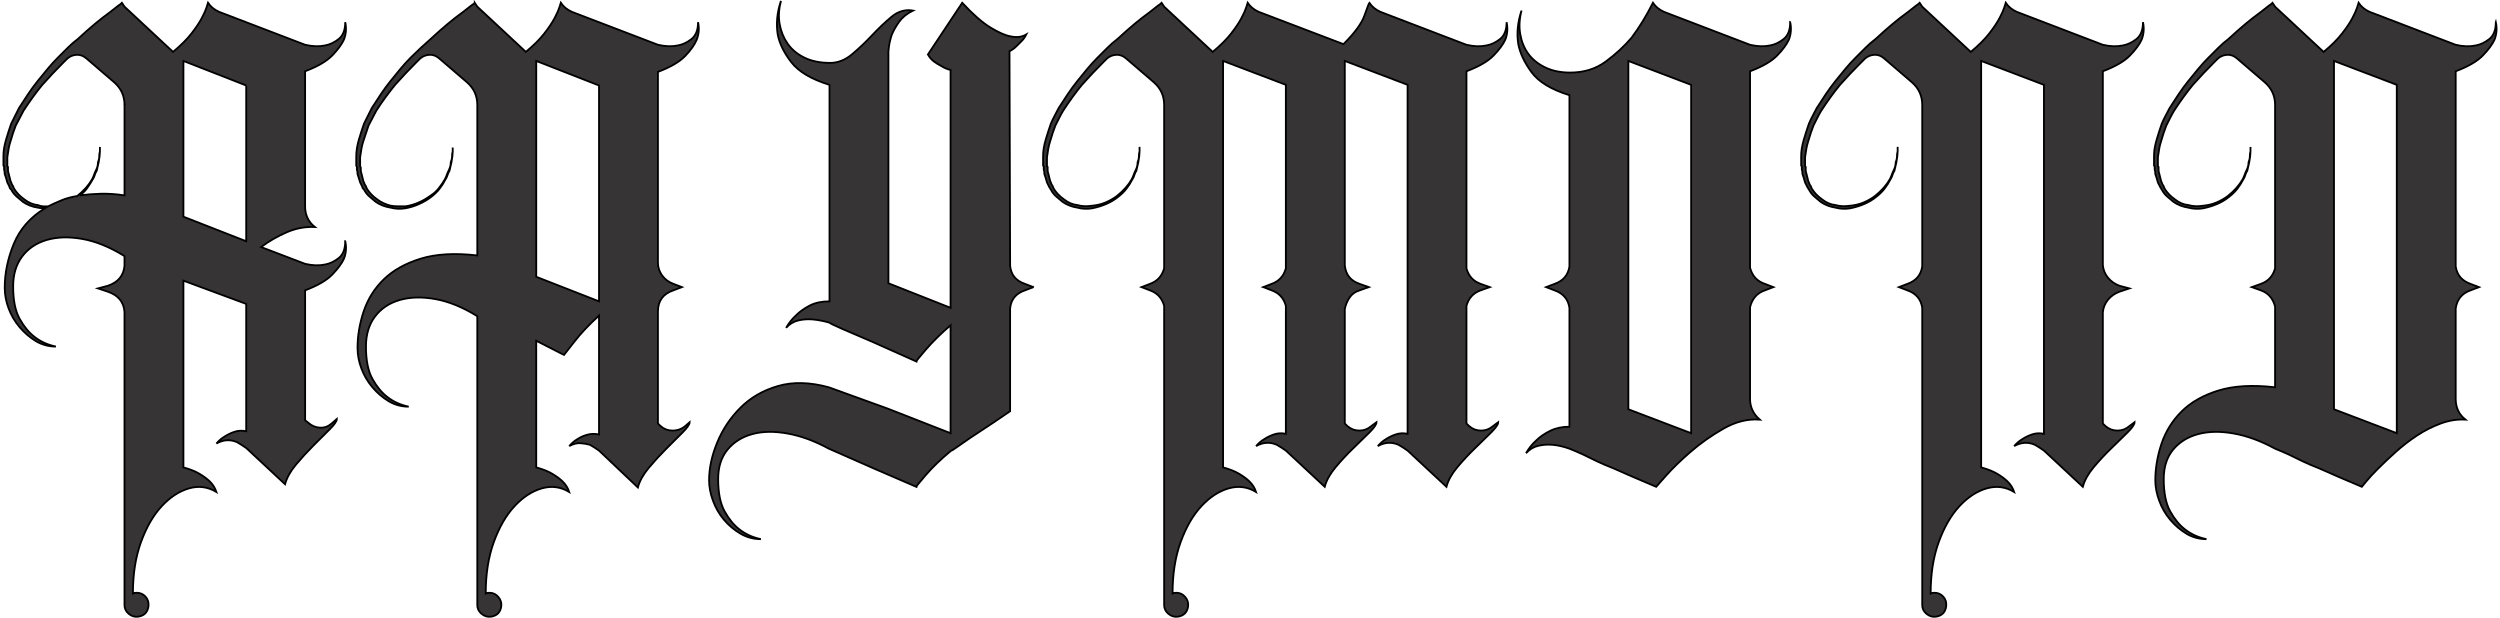 <svg width="1360" height="336" xmlns="http://www.w3.org/2000/svg" fill="none">
 <defs>
  <clipPath id="a">
   <path fill="#fff" d="m0,0l1360,0l0,335.4l-1360,0l0,-335.4z" id="svg_1"/>
  </clipPath>
 </defs>
 <g>
  <title>Layer 1</title>
  <g stroke="null">

   <g stroke="null" id="svg_8">
    <path stroke="null" fill-rule="nonzero" fill="#373435" d="m187.824,131.235c0.705,3.28 0.471,6.445 -0.705,9.492c-1.174,2.578 -3.288,5.448 -6.339,8.613c-3.052,3.164 -7.982,6.035 -14.792,8.613l0,70.66l1.76,1.406c1.879,1.641 3.991,2.52 6.34,2.637c2.347,0.117 4.461,-0.644 6.339,-2.285l2.817,-2.461c0,1.172 -1.291,3.047 -3.873,5.625c-2.583,2.578 -5.517,5.508 -8.805,8.789c-3.286,3.282 -6.456,6.738 -9.508,10.371c-3.052,3.633 -5.048,7.206 -5.987,10.722l-21.13,-19.687c-1.643,-1.172 -3.286,-2.226 -4.93,-3.164c-3.757,-1.641 -7.514,-1.406 -11.27,0.702c1.408,-1.641 2.935,-2.93 4.578,-3.867c1.408,-0.937 3.11,-1.758 5.106,-2.461c1.996,-0.704 4.167,-0.821 6.514,-0.352l0,-69.255l-34.16,-12.656l0,101.596c3.522,0.937 6.456,2.109 8.804,3.515c2.347,1.406 4.225,2.812 5.635,4.219c1.643,1.641 2.817,3.516 3.522,5.625c-4.696,-2.812 -9.686,-3.457 -14.967,-1.933c-5.282,1.523 -10.212,4.746 -14.79,9.668c-4.578,4.921 -8.335,11.425 -11.27,19.51c-2.935,8.085 -4.402,17.402 -4.402,27.948c0.469,-0.235 1.173,-0.352 2.113,-0.352c1.878,0 3.462,0.704 4.754,2.11c1.291,1.406 1.818,3.164 1.584,5.273c-0.471,3.28 -2.347,5.156 -5.635,5.625c-1.879,0.235 -3.581,-0.293 -5.106,-1.582c-1.526,-1.289 -2.289,-2.87 -2.289,-4.746l0,-0.352l0,-159.249c-0.469,-5.39 -3.522,-9.022 -9.157,-10.898l-5.282,-1.758l5.282,-1.406c5.635,-1.875 8.687,-5.508 9.157,-10.898l0,-4.219l0,-0.352l0,-0.352l0,-0.352c-7.982,-4.922 -15.613,-8.027 -22.891,-9.316c-7.279,-1.289 -13.735,-1.114 -19.37,0.527c-5.635,1.641 -10.096,4.628 -13.383,8.964c-3.286,4.336 -4.93,9.785 -4.93,16.347c0,7.5 1.174,13.358 3.522,17.577c2.349,4.219 5.048,7.499 8.1,9.843c3.286,2.578 7.161,4.336 11.622,5.273c-3.991,0 -7.63,-0.996 -10.917,-2.988c-3.288,-1.991 -6.222,-4.511 -8.805,-7.558c-2.583,-3.047 -4.578,-6.445 -5.987,-10.194c-1.408,-3.749 -2.113,-7.499 -2.113,-11.25c0,-7.968 1.644,-15.936 4.93,-23.905c3.286,-7.968 8.921,-14.413 16.904,-19.335c-1.878,0 -3.17,-0.117 -3.873,-0.352c-3.052,-0.469 -5.753,-1.523 -8.1,-3.164c-1.174,-0.937 -2.349,-1.933 -3.522,-2.988c-1.174,-1.054 -2.113,-2.285 -2.817,-3.691c-0.469,-0.469 -0.705,-0.704 -0.705,-0.704l-0.353,-1.054l-1.057,-2.11c-0.235,-0.937 -0.469,-1.758 -0.705,-2.461c-0.235,-0.702 -0.469,-1.406 -0.705,-2.109c0,-0.937 -0.118,-1.758 -0.353,-2.461l0,-1.054l0,-0.702l-0.352,-0.352l0,-1.406l0,-1.054l0,-0.704l0,-0.352l0,-1.406c0,-1.641 0.116,-3.164 0.352,-4.57c0.234,-1.406 0.587,-2.93 1.057,-4.57c0.469,-1.641 0.939,-3.164 1.408,-4.57c0.469,-1.406 0.939,-2.812 1.408,-4.219l4.225,-8.437c1.644,-2.578 3.286,-5.098 4.93,-7.558c1.644,-2.461 3.404,-4.863 5.283,-7.206c1.878,-2.343 3.698,-4.57 5.459,-6.679c1.761,-2.11 3.581,-4.101 5.459,-5.977c1.878,-1.875 3.698,-3.691 5.458,-5.449c1.761,-1.758 3.581,-3.34 5.459,-4.746c6.574,-6.093 12.326,-10.898 17.257,-14.413c2.347,-1.875 3.991,-3.164 4.93,-3.867c0.469,-0.235 0.939,-0.585 1.408,-1.054l0.352,-0.352l1.408,2.11l26.413,24.608c4.225,-3.515 7.572,-6.854 10.036,-10.019c2.465,-3.164 4.344,-5.977 5.635,-8.437c1.291,-2.461 2.171,-4.453 2.642,-5.977c0.469,-1.523 0.704,-2.285 0.704,-2.285c1.408,2.11 3.404,3.749 5.987,4.922l46.838,17.929c3.991,0.937 7.63,1.054 10.917,0.352c2.583,-0.469 5.048,-1.641 7.395,-3.516c2.347,-1.875 3.522,-4.921 3.522,-9.14c0.705,3.28 0.471,6.445 -0.705,9.492c-1.174,2.578 -3.288,5.448 -6.339,8.613c-3.052,3.164 -7.982,6.035 -14.792,8.613l0,67.848l0,5.625c0,4.688 1.76,8.437 5.283,11.25c-5.165,-0.235 -10.213,0.704 -15.143,2.812c-4.93,2.11 -9.626,4.805 -14.087,8.085l23.948,9.141c3.991,0.937 7.63,1.054 10.917,0.352c2.583,-0.469 5.048,-1.641 7.395,-3.516c2.347,-1.875 3.522,-4.921 3.522,-9.14l0.01,0.002zm-120.09,-74.176c0,-4.922 -1.879,-9.022 -5.635,-12.304l-15.143,-13.006c-1.644,-1.406 -3.404,-2.051 -5.283,-1.933c-1.878,0.117 -3.522,0.762 -4.93,1.933l-2.465,2.461c-1.878,1.875 -3.757,3.809 -5.635,5.8c-1.878,1.993 -3.757,4.043 -5.635,6.152c-3.288,3.984 -6.692,8.672 -10.213,14.062c-0.705,1.406 -1.408,2.754 -2.113,4.043c-0.705,1.289 -1.408,2.636 -2.113,4.042c-0.469,1.172 -0.94,2.461 -1.408,3.867c-0.469,1.406 -0.939,2.93 -1.408,4.57c-0.471,1.406 -0.821,2.812 -1.057,4.219c-0.235,1.406 -0.469,2.93 -0.705,4.57l0,1.054l0,0.352l0,0.704l0,1.054l0,1.054l0,0.704l0.352,0.352l0,1.406c0,0.937 0.116,1.641 0.352,2.11l1.057,4.219c0.469,0.937 0.704,1.523 0.704,1.758l0.705,1.054c0,0.235 0.058,0.41 0.176,0.527c0.116,0.117 0.176,0.293 0.176,0.527c1.408,2.343 3.286,4.336 5.635,5.977c2.349,1.875 4.812,2.93 7.395,3.164c1.173,0.469 2.171,0.702 2.994,0.702c0.821,0 1.702,0 2.641,0c2.347,-1.172 4.814,-2.285 7.395,-3.34c2.581,-1.054 5.4,-1.816 8.452,-2.285c3.522,-2.812 6.222,-5.859 8.1,-9.14c0.469,-0.937 0.821,-1.758 1.057,-2.461c0.234,-0.702 0.587,-1.523 1.057,-2.461c0.705,-1.406 1.057,-2.812 1.057,-4.219c0.469,-1.172 0.705,-2.285 0.705,-3.34c0,-1.054 0.116,-1.933 0.352,-2.636l0,-1.758l0,-0.704l0,0.704l0,1.758c0,0.704 -0.058,1.582 -0.176,2.636c-0.116,1.054 -0.294,2.168 -0.528,3.34c-0.469,1.875 -0.821,3.399 -1.057,4.57c-0.469,0.702 -0.821,1.464 -1.057,2.285c-0.235,0.82 -0.587,1.582 -1.057,2.285c-0.939,1.641 -1.937,3.222 -2.994,4.746c-1.057,1.523 -2.407,2.87 -4.049,4.042c3.522,-0.469 7.279,-0.762 11.27,-0.879c3.991,-0.117 8.334,0.177 13.03,0.879l0,-49.216l0.002,-0.004zm66.207,-10.547l-34.16,-13.358l0,84.722l34.16,13.358l0,-84.723l0,0.001z" class="fil0"/>
    <path stroke="null" fill-rule="nonzero" fill="#373435" d="m562.18,156.195l-4.578,1.758c-4.93,1.641 -7.629,4.922 -8.1,9.843l0,55.895c-6.104,4.219 -11.504,7.851 -16.2,10.898c-3.991,2.578 -7.629,5.038 -10.917,7.383c-3.286,2.343 -4.93,3.398 -4.93,3.164c-5.634,4.688 -10.212,9.082 -13.734,13.183c-3.522,4.101 -5.283,6.269 -5.283,6.504c-8.687,-3.749 -16.552,-7.148 -23.595,-10.194l-23.948,-10.547c-7.747,-4.219 -15.26,-6.972 -22.538,-8.261c-7.279,-1.289 -13.675,-1.172 -19.193,0.352c-5.517,1.523 -9.978,4.336 -13.382,8.437c-3.405,4.101 -5.106,9.434 -5.106,15.995c0,7.5 1.173,13.358 3.522,17.577c2.347,4.219 5.048,7.499 8.1,9.843c3.286,2.578 7.161,4.336 11.622,5.273c-3.991,0 -7.689,-0.996 -11.094,-2.988c-3.404,-1.991 -6.398,-4.511 -8.981,-7.558c-2.583,-3.047 -4.578,-6.504 -5.987,-10.371c-1.408,-3.867 -2.113,-7.558 -2.113,-11.073c0,-6.562 1.468,-13.418 4.402,-20.565c2.935,-7.148 7.16,-13.476 12.678,-18.983c5.517,-5.508 12.325,-9.434 20.425,-11.777c8.1,-2.343 17.315,-2.109 27.646,0.704l32.048,11.6l34.161,13.358l0,-58.707c-5.401,4.687 -9.861,9.082 -13.383,13.183c-3.522,4.101 -5.283,6.269 -5.283,6.504c-8.921,-3.984 -16.787,-7.5 -23.595,-10.547c-6.106,-2.578 -11.563,-4.921 -16.376,-7.031c-4.812,-2.109 -7.219,-3.28 -7.219,-3.515c-3.288,-0.937 -6.34,-1.523 -9.157,-1.758c-2.583,-0.235 -5.165,-0.058 -7.747,0.527c-2.583,0.586 -4.814,1.933 -6.692,4.043c1.408,-2.578 3.286,-4.922 5.635,-7.031c1.878,-1.875 4.285,-3.574 7.219,-5.098c2.935,-1.523 6.514,-2.285 10.741,-2.285l0,-117.767c-9.861,-3.047 -16.787,-7.148 -20.778,-12.304c-3.991,-5.156 -6.456,-10.194 -7.395,-15.116c-0.94,-5.859 -0.353,-11.952 1.76,-18.281c-1.174,4.453 -1.408,8.672 -0.705,12.656c0.705,3.984 2.173,7.558 4.402,10.722c2.231,3.164 5.283,5.683 9.157,7.558c3.873,1.875 8.51,2.812 13.911,2.812c4.225,0 8.216,-1.582 11.973,-4.746c3.756,-3.164 7.395,-6.621 10.917,-10.371c3.522,-3.749 7.043,-7.09 10.565,-10.019c3.522,-2.93 7.395,-4.042 11.622,-3.34c-3.288,1.641 -5.811,3.691 -7.572,6.152c-1.76,2.461 -3.112,4.863 -4.049,7.206c-0.939,2.812 -1.526,5.742 -1.76,8.789l0,126.204l33.808,13.358l0,-129.368c-1.879,-0.469 -3.522,-1.172 -4.93,-2.109c-1.408,-0.704 -2.759,-1.523 -4.049,-2.461c-1.292,-0.937 -2.407,-2.226 -3.346,-3.867l18.665,-28.124c5.869,6.329 11.034,10.84 15.495,13.535c4.461,2.695 8.1,4.278 10.918,4.746c3.288,0.704 6.104,0.352 8.452,-1.054c-0.705,1.406 -1.526,2.578 -2.466,3.515c-0.938,0.937 -1.936,1.933 -2.993,2.988c-1.057,1.054 -2.289,1.933 -3.698,2.636l0.353,116.712c0.469,4.922 3.17,8.203 8.1,9.843l4.578,1.758l-0.004,-0.004zm-202.85,75.582c1.878,1.641 4.049,2.461 6.514,2.461c2.465,0 4.638,-0.702 6.514,-2.109l2.817,-2.461c0,1.172 -1.291,3.047 -3.873,5.625c-2.583,2.578 -5.517,5.508 -8.805,8.789c-3.288,3.282 -6.456,6.738 -9.508,10.371c-3.052,3.633 -5.048,7.206 -5.987,10.722l-21.13,-20.039c-1.643,-1.172 -3.286,-2.226 -4.93,-3.164c-1.644,-0.469 -3.404,-0.762 -5.283,-0.879c-1.879,-0.117 -3.875,0.41 -5.987,1.582c1.408,-1.641 2.935,-2.93 4.578,-3.867c1.408,-0.937 3.11,-1.699 5.106,-2.285c1.996,-0.586 4.167,-0.644 6.514,-0.177l0,-64.684c-5.634,5.156 -10.154,9.961 -13.558,14.413c-3.404,4.453 -5.224,6.796 -5.459,7.031l-15.143,-7.734l0,68.903c3.522,0.937 6.456,2.109 8.804,3.515c2.347,1.406 4.226,2.812 5.635,4.219c1.643,1.641 2.817,3.516 3.522,5.625c-4.696,-2.812 -9.686,-3.457 -14.967,-1.933c-5.282,1.523 -10.213,4.746 -14.792,9.668c-4.578,4.921 -8.335,11.425 -11.27,19.51c-2.936,8.085 -4.402,17.402 -4.402,27.948c0.469,-0.235 1.174,-0.352 2.113,-0.352c1.878,0 3.463,0.762 4.754,2.285c1.291,1.523 1.818,3.222 1.584,5.098c-0.469,3.28 -2.347,5.156 -5.635,5.625c-1.879,0.235 -3.581,-0.293 -5.106,-1.582c-1.526,-1.289 -2.289,-2.87 -2.289,-4.746l0,-0.352l0,-155.734l0,-0.352l0,-0.704c-7.982,-4.921 -15.613,-8.027 -22.891,-9.316c-7.279,-1.289 -13.735,-1.114 -19.37,0.527c-5.635,1.641 -10.096,4.628 -13.383,8.964c-3.286,4.336 -4.93,9.784 -4.93,16.347c0,7.499 1.174,13.358 3.522,17.577c2.349,4.219 5.048,7.5 8.1,9.843c3.288,2.578 7.161,4.336 11.622,5.273c-3.991,0 -7.63,-0.996 -10.917,-2.988c-3.288,-1.993 -6.222,-4.511 -8.805,-7.558c-2.583,-3.047 -4.578,-6.445 -5.987,-10.195c-1.408,-3.749 -2.113,-7.499 -2.113,-11.25c0,-6.562 1.115,-13.183 3.345,-19.862c2.231,-6.679 5.87,-12.481 10.918,-17.402c5.048,-4.922 11.739,-8.672 20.073,-11.25c8.334,-2.578 18.606,-3.164 30.814,-1.758l0,-64.684l0,-17.225c0,-4.922 -1.878,-9.022 -5.635,-12.304l-15.143,-13.006c-1.644,-1.406 -3.404,-2.051 -5.283,-1.933c-1.878,0.117 -3.522,0.762 -4.93,1.933c-0.469,0.469 -0.881,0.879 -1.233,1.23c-0.352,0.352 -0.763,0.762 -1.233,1.231c-1.878,1.875 -3.757,3.809 -5.635,5.8c-1.878,1.993 -3.757,4.043 -5.635,6.152c-1.878,2.343 -3.639,4.628 -5.283,6.856c-1.644,2.226 -3.286,4.628 -4.93,7.206c-0.705,1.406 -1.408,2.754 -2.113,4.043c-0.705,1.289 -1.408,2.636 -2.113,4.042c-0.469,1.406 -0.939,2.812 -1.408,4.219c-0.469,1.406 -0.939,2.812 -1.408,4.219c-0.469,1.406 -0.821,2.812 -1.057,4.219c-0.234,1.406 -0.469,2.93 -0.704,4.57l0,1.054l0,0.352l0,0.704l0,1.054l0,1.054l0,0.704l0.352,0.702l0,1.054c0,0.937 0.118,1.641 0.352,2.11l1.057,4.219c0.469,0.937 0.705,1.523 0.705,1.758l0.705,1.054c0,0.235 0.059,0.41 0.176,0.527c0.116,0.117 0.176,0.293 0.176,0.527c1.408,2.343 3.288,4.336 5.635,5.977c2.113,1.641 4.578,2.812 7.395,3.515c1.408,0.235 2.759,0.352 4.051,0.352c1.292,0 2.641,0 4.049,0c4.696,-0.702 9.157,-2.578 13.383,-5.625c1.878,-1.172 3.463,-2.578 4.754,-4.219c1.291,-1.641 2.407,-3.28 3.346,-4.921c0.469,-0.937 0.821,-1.758 1.057,-2.461c0.235,-0.702 0.587,-1.523 1.057,-2.461c0.705,-1.406 1.057,-2.812 1.057,-4.219c0.469,-1.172 0.705,-2.285 0.705,-3.34c0,-1.054 0.116,-1.933 0.352,-2.636l0,-1.758l0,-0.352l0,0.352l0,1.758c0,0.704 -0.058,1.582 -0.176,2.636c-0.118,1.054 -0.294,2.168 -0.529,3.34c-0.469,1.875 -0.821,3.399 -1.057,4.57c-0.469,0.702 -0.821,1.464 -1.057,2.285c-0.235,0.82 -0.587,1.582 -1.057,2.285c-0.939,1.875 -2.054,3.632 -3.346,5.273c-1.292,1.641 -2.876,3.164 -4.754,4.57c-1.878,1.406 -3.991,2.636 -6.34,3.691c-2.347,1.054 -4.812,1.816 -7.395,2.285c-2.817,0.469 -5.517,0.352 -8.1,-0.352c-3.052,-0.469 -5.753,-1.523 -8.1,-3.164c-1.174,-0.937 -2.349,-1.933 -3.522,-2.988c-1.174,-1.054 -2.113,-2.285 -2.817,-3.691c0,0 -0.235,-0.235 -0.705,-0.704l-0.353,-1.054l-1.055,-2.11c-0.235,-0.702 -0.471,-1.464 -0.705,-2.285c-0.235,-0.821 -0.469,-1.582 -0.705,-2.285c0,-0.937 -0.118,-1.758 -0.353,-2.461l0,-1.054l0,-0.352l-0.352,-0.702l0,-1.406l0,-1.054l0,-0.352l0,-0.352l0,-0.352l0,-1.054c0,-1.641 0.118,-3.222 0.352,-4.746c0.235,-1.523 0.587,-3.105 1.057,-4.746c0.469,-1.641 0.939,-3.164 1.408,-4.57c0.469,-1.406 0.94,-2.812 1.408,-4.219l4.225,-8.437c1.644,-2.578 3.288,-5.098 4.931,-7.558c1.644,-2.461 3.404,-4.863 5.282,-7.206c1.878,-2.343 3.698,-4.57 5.459,-6.679c1.761,-2.11 3.581,-4.101 5.459,-5.977c1.878,-1.875 3.698,-3.633 5.459,-5.273c1.761,-1.641 3.581,-3.28 5.459,-4.922c6.574,-6.093 12.326,-10.898 17.257,-14.413c2.347,-1.875 3.991,-3.164 4.931,-3.867c0.469,-0.235 0.938,-0.585 1.408,-1.054c0.234,0 0.352,-0.117 0.352,-0.352l1.408,2.11l26.413,24.608c4.226,-3.515 7.572,-6.854 10.036,-10.019c2.465,-3.164 4.344,-5.977 5.635,-8.437c1.292,-2.461 2.171,-4.453 2.642,-5.977c0.469,-1.523 0.705,-2.285 0.705,-2.285c1.408,2.11 3.404,3.749 5.987,4.922l46.837,17.929c3.991,0.937 7.63,1.054 10.917,0.352c2.583,-0.469 5.048,-1.641 7.395,-3.516c2.349,-1.875 3.522,-4.921 3.522,-9.14c0.704,3.28 0.469,6.445 -0.705,9.492c-1.174,2.812 -3.286,5.8 -6.339,8.964c-3.052,3.164 -7.982,6.035 -14.792,8.613l0,103.706c0,2.578 0.763,4.922 2.289,7.031c1.526,2.11 3.581,3.633 6.163,4.57l4.578,1.758l-4.578,1.758c-5.635,1.875 -8.452,5.742 -8.452,11.6l0,60.817l1.408,1.406l0.01,-0.001zm-33.457,-67.848l0,-117.416l-34.16,-13.358l0,117.416l34.16,13.358z" class="fil0"/>
    <path stroke="null" fill-rule="nonzero" fill="#373435" d="m799.19,231.778c1.879,1.641 4.051,2.461 6.514,2.461c2.465,0 4.638,-0.82 6.514,-2.461l2.817,-2.11c0,1.172 -1.291,3.047 -3.873,5.625c-2.583,2.578 -5.517,5.449 -8.805,8.613c-3.286,3.164 -6.456,6.562 -9.508,10.194c-3.053,3.633 -5.048,7.206 -5.987,10.722l-21.13,-19.687c-1.644,-1.172 -3.288,-2.226 -4.93,-3.164c-3.756,-1.641 -7.513,-1.406 -11.27,0.702c1.408,-1.641 2.935,-2.93 4.578,-3.867c1.408,-0.937 3.11,-1.758 5.106,-2.461c1.996,-0.704 4.168,-0.821 6.516,-0.352l0,-189.834l-34.161,-13.006l0,7.734l0,103.354c0.471,5.156 3.17,8.555 8.1,10.194l4.93,1.758l-4.93,1.758c-2.347,0.702 -4.168,1.991 -5.459,3.867c-1.291,1.875 -2.171,3.984 -2.641,6.327l0,62.224l1.408,1.406c1.879,1.641 4.049,2.461 6.514,2.461c2.465,0 4.638,-0.82 6.514,-2.461l2.817,-2.11c0,1.172 -1.291,3.047 -3.873,5.625c-2.583,2.578 -5.517,5.449 -8.805,8.613c-3.286,3.164 -6.456,6.562 -9.508,10.194c-3.052,3.633 -5.047,7.206 -5.987,10.722l-21.13,-19.687c-1.644,-1.172 -3.288,-2.226 -4.93,-3.164c-3.757,-1.641 -7.513,-1.406 -11.27,0.702c1.408,-1.641 2.935,-2.93 4.578,-3.867c1.408,-0.937 3.11,-1.758 5.106,-2.461c1.996,-0.704 4.167,-0.821 6.514,-0.352l0,-69.606c-1.174,-4.219 -3.757,-7.031 -7.747,-8.437l-4.578,-1.758l4.578,-1.758c3.991,-1.406 6.574,-4.219 7.747,-8.437l0,-99.838l-34.16,-13.006l0,221.121c3.522,0.937 6.456,2.109 8.804,3.515c2.347,1.406 4.226,2.812 5.635,4.219c1.643,1.641 2.817,3.516 3.522,5.625c-4.696,-2.812 -9.686,-3.457 -14.967,-1.933c-5.282,1.523 -10.213,4.746 -14.792,9.668c-4.578,4.921 -8.335,11.425 -11.27,19.51c-2.935,8.085 -4.402,17.402 -4.402,27.948c0.469,-0.235 1.174,-0.352 2.113,-0.352c1.878,0 3.463,0.762 4.754,2.285c1.291,1.523 1.82,3.222 1.584,5.098c-0.469,3.28 -2.347,5.156 -5.635,5.625c-1.879,0.235 -3.581,-0.293 -5.106,-1.582c-1.526,-1.289 -2.289,-2.87 -2.289,-4.746l0,-0.352l0,-162.413c-1.174,-4.219 -3.757,-7.031 -7.748,-8.437l-4.578,-1.758l4.578,-1.758c3.991,-1.406 6.574,-4.219 7.748,-8.437l0,-71.715l0,-17.225c0,-4.922 -1.879,-9.022 -5.635,-12.304l-15.143,-13.006c-1.644,-1.406 -3.404,-2.051 -5.283,-1.933c-1.878,0.117 -3.522,0.762 -4.93,1.933l-2.465,2.461c-1.878,1.875 -3.757,3.809 -5.635,5.8c-1.878,1.993 -3.757,4.043 -5.635,6.152c-3.286,3.984 -6.692,8.672 -10.212,14.062c-0.705,1.172 -1.408,2.461 -2.113,3.867c-0.704,1.406 -1.408,2.812 -2.113,4.219c-0.469,1.172 -0.939,2.461 -1.408,3.867c-0.471,1.406 -0.94,2.93 -1.408,4.57c-0.469,1.406 -0.821,2.812 -1.057,4.219c-0.234,1.406 -0.469,2.93 -0.704,4.57l0,1.054l0,0.352l0,0.704l0,1.054l0,1.054l0,0.704l0.352,0.352l0,1.406c0,0.937 0.116,1.641 0.352,2.11l1.057,4.219c0.469,0.937 0.705,1.523 0.705,1.758l0.705,1.054c0,0.235 0.058,0.41 0.176,0.527c0.116,0.117 0.176,0.293 0.176,0.527c1.408,2.343 3.288,4.336 5.635,5.977c2.347,1.875 4.812,2.93 7.395,3.164c2.349,0.702 5.048,0.82 8.1,0.352c2.583,-0.235 4.99,-0.82 7.219,-1.758c2.23,-0.937 4.285,-2.11 6.163,-3.516c3.522,-2.812 6.222,-5.859 8.1,-9.14c0.469,-0.937 0.821,-1.758 1.057,-2.461c0.235,-0.702 0.587,-1.523 1.057,-2.461c0.705,-1.406 1.057,-2.812 1.057,-4.219c0.469,-1.172 0.704,-2.285 0.704,-3.34c0,-1.054 0.118,-1.933 0.352,-2.636l0,-1.758l0,-0.704l0,0.704l0,1.758c0,0.704 -0.058,1.582 -0.176,2.636c-0.118,1.054 -0.294,2.168 -0.529,3.34c-0.469,1.875 -0.821,3.399 -1.057,4.57c-0.469,0.702 -0.821,1.464 -1.057,2.285c-0.234,0.82 -0.587,1.582 -1.055,2.285c-0.94,1.875 -2.055,3.632 -3.346,5.273c-1.292,1.641 -2.876,3.164 -4.754,4.57c-3.522,2.812 -8.1,4.804 -13.735,5.977c-2.817,0.469 -5.517,0.352 -8.1,-0.352c-3.052,-0.469 -5.751,-1.523 -8.1,-3.164c-1.174,-0.937 -2.349,-1.933 -3.522,-2.988c-1.174,-1.054 -2.113,-2.285 -2.817,-3.691c-0.235,-0.235 -0.352,-0.41 -0.352,-0.527c0,-0.117 -0.116,-0.293 -0.352,-0.527l-0.353,-0.702l-1.055,-2.11c-0.235,-0.937 -0.469,-1.758 -0.705,-2.461c-0.235,-0.702 -0.469,-1.406 -0.705,-2.109c0,-1.172 -0.118,-1.993 -0.353,-2.461l0,-1.054l0,-0.702l-0.352,-0.352l0,-1.406l0,-1.054l0,-0.704l0,-0.352l0,-1.406c0,-1.641 0.118,-3.164 0.352,-4.57c0.235,-1.406 0.587,-2.93 1.057,-4.57c0.469,-1.641 0.939,-3.164 1.408,-4.57c0.469,-1.406 0.94,-2.812 1.408,-4.219c0.705,-1.641 1.408,-3.105 2.113,-4.394c0.705,-1.289 1.408,-2.637 2.113,-4.043c1.644,-2.578 3.288,-5.098 4.931,-7.558c1.644,-2.461 3.404,-4.863 5.282,-7.206c1.879,-2.343 3.698,-4.57 5.459,-6.679c1.76,-2.11 3.58,-4.101 5.458,-5.977c1.878,-1.875 3.698,-3.691 5.459,-5.449c1.761,-1.758 3.581,-3.34 5.459,-4.746c6.574,-6.093 12.326,-10.898 17.257,-14.413c2.347,-1.875 3.991,-3.164 4.931,-3.867c0.469,-0.235 0.938,-0.585 1.408,-1.054l0.352,-0.352l1.408,2.11l26.412,24.608c4.226,-3.515 7.572,-6.854 10.036,-10.019c2.466,-3.164 4.344,-5.977 5.635,-8.437c1.292,-2.461 2.171,-4.453 2.642,-5.977c0.469,-1.523 0.705,-2.285 0.705,-2.285c1.408,2.11 3.404,3.749 5.987,4.922l46.134,17.577c6.104,-6.093 9.92,-11.308 11.446,-15.644c1.526,-4.336 2.407,-6.621 2.642,-6.856c1.408,2.11 3.404,3.749 5.987,4.922l46.838,17.929c3.991,0.937 7.63,1.054 10.918,0.352c2.583,-0.469 5.048,-1.641 7.395,-3.516c2.349,-1.875 3.522,-4.921 3.522,-9.14c0.705,3.28 0.469,6.445 -0.705,9.492c-1.174,2.578 -3.286,5.448 -6.339,8.613c-3.052,3.164 -7.982,6.035 -14.792,8.613l0,107.221c1.174,4.219 3.757,7.031 7.748,8.437l4.93,1.758l-4.93,1.758c-3.991,1.406 -6.574,4.219 -7.748,8.437l0,63.982l1.408,1.406l0.007,0z" class="fil0"/>
    <path stroke="null" fill-rule="nonzero" fill="#373435" d="m1145.373,231.778c1.878,1.641 4.049,2.461 6.514,2.461c2.465,0 4.637,-0.82 6.514,-2.461l2.817,-2.11c0,1.172 -1.291,3.047 -3.873,5.625c-2.583,2.578 -5.517,5.449 -8.805,8.613c-3.286,3.164 -6.456,6.562 -9.508,10.194c-3.052,3.633 -5.048,7.206 -5.987,10.722l-21.13,-19.687c-1.643,-1.172 -3.286,-2.226 -4.93,-3.164c-3.757,-1.641 -7.514,-1.406 -11.27,0.702c1.408,-1.641 2.935,-2.93 4.578,-3.867c1.408,-0.937 3.11,-1.758 5.106,-2.461c1.996,-0.704 4.167,-0.821 6.514,-0.352l0,-189.834l-34.16,-13.006l0,221.121c3.522,0.937 6.456,2.109 8.804,3.515c2.347,1.406 4.226,2.812 5.635,4.219c1.643,1.641 2.817,3.516 3.522,5.625c-4.696,-2.812 -9.686,-3.457 -14.967,-1.933c-5.283,1.523 -10.213,4.746 -14.792,9.668c-4.578,4.921 -8.335,11.425 -11.27,19.51c-2.936,8.085 -4.402,17.402 -4.402,27.948c0.469,-0.235 1.174,-0.352 2.113,-0.352c1.878,0 3.463,0.704 4.754,2.11c1.291,1.406 1.818,3.164 1.584,5.273c-0.469,3.28 -2.347,5.156 -5.635,5.625c-1.879,0.235 -3.581,-0.293 -5.106,-1.582c-1.526,-1.289 -2.289,-2.87 -2.289,-4.746l0,-0.352l0,-161.359c-0.705,-4.688 -3.404,-7.851 -8.1,-9.492l-4.578,-1.758l4.578,-1.758c4.696,-1.641 7.395,-4.804 8.1,-9.492l0,-87.886c0,-4.922 -1.878,-9.022 -5.635,-12.304l-15.143,-13.006c-1.644,-1.406 -3.404,-2.051 -5.283,-1.933c-1.878,0.117 -3.522,0.762 -4.93,1.933l-2.465,2.461c-1.878,1.875 -3.757,3.809 -5.635,5.8c-1.878,1.993 -3.757,4.043 -5.635,6.152c-3.286,3.984 -6.692,8.672 -10.213,14.062c-0.705,1.172 -1.408,2.461 -2.113,3.867c-0.705,1.406 -1.408,2.812 -2.113,4.219c-0.469,1.172 -0.94,2.461 -1.408,3.867c-0.469,1.406 -0.939,2.93 -1.408,4.57c-0.469,1.406 -0.821,2.812 -1.057,4.219c-0.234,1.406 -0.469,2.93 -0.705,4.57l0,1.054l0,0.352l0,0.704l0,1.054l0,1.054l0,0.704l0.352,0.352l0,1.406c0,0.937 0.118,1.641 0.352,2.11l1.057,4.219c0.469,0.937 0.705,1.523 0.705,1.758l0.705,1.054c0,0.235 0.058,0.41 0.176,0.527c0.116,0.117 0.176,0.293 0.176,0.527c1.408,2.343 3.286,4.336 5.635,5.977c2.349,1.875 4.812,2.93 7.395,3.164c2.347,0.702 5.048,0.82 8.1,0.352c2.583,-0.235 4.99,-0.82 7.219,-1.758c2.23,-0.937 4.285,-2.11 6.163,-3.516c3.522,-2.812 6.222,-5.859 8.1,-9.14c0.469,-0.937 0.821,-1.758 1.057,-2.461c0.235,-0.702 0.587,-1.523 1.057,-2.461c0.704,-1.406 1.057,-2.812 1.057,-4.219c0.469,-1.172 0.705,-2.285 0.705,-3.34c0,-1.054 0.116,-1.933 0.352,-2.636l0,-1.758l0,-0.704l0,0.704l0,1.758c0,0.704 -0.058,1.582 -0.176,2.636c-0.116,1.054 -0.294,2.168 -0.528,3.34c-0.469,1.875 -0.821,3.399 -1.057,4.57c-0.469,0.702 -0.821,1.464 -1.057,2.285c-0.235,0.82 -0.587,1.582 -1.057,2.285c-0.939,1.875 -2.054,3.632 -3.346,5.273c-1.292,1.641 -2.876,3.164 -4.754,4.57c-3.522,2.812 -8.1,4.804 -13.735,5.977c-2.817,0.469 -5.517,0.352 -8.1,-0.352c-3.052,-0.469 -5.753,-1.523 -8.1,-3.164c-1.174,-0.937 -2.347,-1.933 -3.522,-2.988c-1.174,-1.054 -2.113,-2.285 -2.817,-3.691c-0.235,-0.235 -0.352,-0.41 -0.352,-0.527c0,-0.117 -0.118,-0.293 -0.352,-0.527l-0.353,-0.702l-1.057,-2.11c-0.235,-0.937 -0.469,-1.758 -0.705,-2.461c-0.235,-0.702 -0.469,-1.406 -0.705,-2.109c0,-1.172 -0.118,-1.993 -0.353,-2.461l0,-1.054l0,-0.702l-0.352,-0.352l0,-1.406l0,-1.054l0,-0.704l0,-0.352l0,-1.406c0,-1.641 0.116,-3.164 0.352,-4.57c0.235,-1.406 0.587,-2.93 1.057,-4.57c0.469,-1.641 0.939,-3.164 1.408,-4.57c0.469,-1.406 0.939,-2.812 1.408,-4.219c0.705,-1.641 1.408,-3.105 2.113,-4.394c0.705,-1.289 1.408,-2.637 2.113,-4.043c1.644,-2.578 3.286,-5.098 4.93,-7.558c1.644,-2.461 3.404,-4.863 5.283,-7.206c1.878,-2.343 3.698,-4.57 5.459,-6.679c1.761,-2.11 3.581,-4.101 5.459,-5.977c1.878,-1.875 3.698,-3.691 5.458,-5.449c1.761,-1.758 3.581,-3.34 5.459,-4.746c6.574,-6.093 12.326,-10.898 17.257,-14.413c2.347,-1.875 3.991,-3.164 4.93,-3.867c0.469,-0.235 0.939,-0.585 1.408,-1.054l0.352,-0.352l1.408,2.11l26.413,24.608c4.226,-3.515 7.572,-6.854 10.036,-10.019c2.465,-3.164 4.344,-5.977 5.635,-8.437c1.291,-2.461 2.171,-4.453 2.642,-5.977c0.469,-1.523 0.704,-2.285 0.704,-2.285c1.408,2.11 3.404,3.749 5.987,4.922l46.838,17.929c3.991,0.937 7.63,1.054 10.917,0.352c2.583,-0.469 5.048,-1.641 7.395,-3.516c2.349,-1.875 3.522,-4.921 3.522,-9.14c0.705,3.28 0.471,6.445 -0.705,9.492c-1.174,2.578 -3.286,5.448 -6.339,8.613c-3.052,3.164 -7.982,6.035 -14.792,8.613l0,105.463c0.235,2.578 1.174,4.863 2.817,6.856c1.644,1.991 3.757,3.457 6.339,4.394l5.283,1.406l-5.283,1.758c-2.583,0.937 -4.696,2.403 -6.339,4.394c-1.643,1.993 -2.583,4.278 -2.817,6.856l0,60.466l1.408,1.406l0.01,-0.002zm-171.508,-219.715c0.705,3.28 0.469,6.445 -0.705,9.492c-1.173,2.578 -3.286,5.448 -6.339,8.613c-3.052,3.164 -7.982,6.035 -14.792,8.613l0,106.869c1.174,4.453 3.873,7.383 8.1,8.789l4.578,1.758l-4.578,1.758c-4.225,1.406 -6.926,4.453 -8.1,9.141l0,48.512l0,1.406c0,4.453 1.76,8.203 5.282,11.25c-6.574,-0.469 -13.148,1.172 -19.72,4.922c-6.574,3.749 -12.562,7.968 -17.961,12.656c-5.4,4.687 -9.861,9.022 -13.383,13.006c-3.522,3.984 -5.282,5.977 -5.282,5.977c-8.922,-3.749 -16.787,-7.148 -23.595,-10.194c-3.052,-1.172 -5.928,-2.403 -8.629,-3.691c-2.7,-1.289 -5.224,-2.52 -7.572,-3.691c-2.581,-1.172 -5.047,-2.227 -7.395,-3.164c-3.286,-1.172 -6.339,-1.875 -9.157,-2.109c-2.583,-0.235 -5.165,-0.059 -7.748,0.527c-2.583,0.585 -4.812,1.933 -6.692,4.042c1.408,-2.578 3.288,-4.921 5.635,-7.031c1.879,-1.875 4.343,-3.574 7.396,-5.098c3.052,-1.523 6.574,-2.285 10.565,-2.285l0,-64.684c-0.705,-4.688 -3.404,-7.851 -8.1,-9.492l-4.578,-1.758l4.578,-1.758c4.696,-1.641 7.395,-4.804 8.1,-9.492l0,-93.159c-9.861,-3.047 -16.728,-7.206 -20.601,-12.479c-3.875,-5.273 -6.28,-10.371 -7.219,-15.293c-0.939,-5.859 -0.352,-11.952 1.761,-18.281c-1.174,4.453 -1.408,8.73 -0.705,12.831c0.705,4.101 2.173,7.675 4.402,10.722c2.23,3.047 5.282,5.508 9.157,7.383c3.875,1.875 8.394,2.812 13.559,2.812c7.513,0 13.97,-1.991 19.37,-5.977c5.4,-3.984 10.096,-8.32 14.087,-13.006c4.226,-5.625 8.1,-11.952 11.622,-18.983c1.408,2.11 3.404,3.749 5.987,4.922l46.838,17.929c3.991,0.937 7.63,1.054 10.917,0.352c2.583,-0.469 5.048,-1.641 7.395,-3.516c2.349,-1.875 3.522,-4.921 3.522,-9.14l0,-0.001zm-53.882,34.1l-34.16,-13.006l0,189.482l34.16,13.006l0,-189.482z" class="fil0"/>
    <path stroke="null" fill-rule="nonzero" fill="#373435" d="m1357.733,12.062c0.705,3.28 0.469,6.445 -0.705,9.492c-1.174,2.578 -3.286,5.448 -6.339,8.613c-3.052,3.164 -7.982,6.035 -14.792,8.613l0,106.167c0.705,4.687 3.404,7.851 8.1,9.492l4.578,1.758l-4.578,1.758c-4.696,1.641 -7.396,4.922 -8.1,9.843l0,49.216c0,4.688 1.761,8.437 5.283,11.25c-4.461,-0.235 -8.922,0.469 -13.383,2.11c-4.461,1.641 -8.745,3.809 -12.854,6.504c-4.109,2.695 -7.982,5.683 -11.622,8.964c-3.638,3.28 -6.808,6.269 -9.508,8.964c-2.699,2.695 -4.872,5.038 -6.514,7.031c-1.644,1.991 -2.465,2.988 -2.465,2.988c-8.922,-3.749 -16.787,-7.148 -23.595,-10.194c-3.052,-1.172 -5.928,-2.403 -8.628,-3.691c-2.7,-1.289 -5.224,-2.52 -7.572,-3.691c-2.583,-1.172 -5.048,-2.227 -7.395,-3.164c-7.748,-4.219 -15.261,-6.972 -22.538,-8.261c-7.279,-1.289 -13.735,-1.172 -19.37,0.352c-5.635,1.523 -10.154,4.336 -13.559,8.437c-3.404,4.101 -5.106,9.434 -5.106,15.995c0,7.5 1.173,13.358 3.522,17.577c2.349,4.219 5.048,7.499 8.1,9.843c3.286,2.578 7.16,4.336 11.62,5.273c-3.991,0 -7.63,-0.996 -10.917,-2.988c-3.288,-1.991 -6.222,-4.511 -8.805,-7.558c-2.583,-3.047 -4.578,-6.504 -5.987,-10.371c-1.408,-3.867 -2.113,-7.558 -2.113,-11.073c0,-6.562 1.115,-13.183 3.345,-19.862c2.231,-6.679 5.87,-12.539 10.918,-17.577c5.048,-5.038 11.739,-8.847 20.073,-11.425c8.334,-2.578 18.606,-3.164 30.814,-1.758l0,-43.943c-1.174,-4.453 -3.757,-7.383 -7.748,-8.789l-4.93,-1.758l4.93,-1.758c3.991,-1.406 6.574,-4.219 7.748,-8.437l0,-88.94c0,-4.922 -1.878,-9.022 -5.635,-12.304l-15.143,-13.006c-1.644,-1.406 -3.404,-2.051 -5.283,-1.933c-1.878,0.117 -3.522,0.762 -4.93,1.933l-2.465,2.461c-1.878,1.875 -3.757,3.809 -5.635,5.8c-1.878,1.993 -3.757,4.043 -5.635,6.152c-3.286,3.984 -6.692,8.672 -10.212,14.062c-0.705,1.172 -1.408,2.461 -2.113,3.867c-0.704,1.406 -1.408,2.812 -2.113,4.219c-0.469,1.172 -0.939,2.461 -1.408,3.867c-0.471,1.406 -0.94,2.93 -1.408,4.57c-0.469,1.406 -0.821,2.812 -1.057,4.219c-0.234,1.406 -0.469,2.93 -0.704,4.57l0,1.054l0,0.352l0,0.704l0,1.054l0,1.054l0,0.704l0.352,0.352l0,1.406c0,0.937 0.116,1.641 0.352,2.11l1.057,4.219c0.469,0.937 0.705,1.523 0.705,1.758l0.705,1.054c0,0.235 0.058,0.41 0.176,0.527c0.116,0.117 0.176,0.293 0.176,0.527c1.408,2.343 3.288,4.336 5.635,5.977c2.349,1.875 4.812,2.93 7.395,3.164c2.349,0.702 5.048,0.82 8.1,0.352c2.583,-0.235 4.99,-0.82 7.219,-1.758c2.23,-0.937 4.285,-2.11 6.163,-3.516c3.522,-2.812 6.222,-5.859 8.1,-9.14c0.469,-0.937 0.821,-1.758 1.057,-2.461c0.235,-0.702 0.587,-1.523 1.057,-2.461c0.705,-1.406 1.057,-2.812 1.057,-4.219c0.469,-1.172 0.704,-2.285 0.704,-3.34c0,-1.054 0.118,-1.933 0.352,-2.636l0,-1.758l0,-0.704l0,0.704l0,1.758c0,0.704 -0.058,1.582 -0.176,2.636c-0.118,1.054 -0.294,2.168 -0.529,3.34c-0.469,1.875 -0.821,3.399 -1.057,4.57c-0.469,0.702 -0.821,1.464 -1.057,2.285c-0.234,0.82 -0.587,1.582 -1.057,2.285c-0.939,1.875 -2.054,3.632 -3.346,5.273c-1.292,1.641 -2.876,3.164 -4.754,4.57c-3.522,2.812 -8.1,4.804 -13.735,5.977c-2.817,0.469 -5.517,0.352 -8.1,-0.352c-3.052,-0.469 -5.751,-1.523 -8.1,-3.164c-1.174,-0.937 -2.349,-1.933 -3.522,-2.988c-1.174,-1.054 -2.113,-2.285 -2.817,-3.691c-0.235,-0.235 -0.352,-0.41 -0.352,-0.527c0,-0.117 -0.116,-0.293 -0.352,-0.527l-0.353,-0.702l-1.055,-2.11c-0.235,-0.937 -0.471,-1.758 -0.705,-2.461c-0.235,-0.702 -0.469,-1.406 -0.705,-2.109c0,-1.172 -0.118,-1.993 -0.353,-2.461l0,-1.054l0,-0.702l-0.352,-0.352l0,-1.406l0,-1.054l0,-0.704l0,-0.352l0,-1.406c0,-1.641 0.118,-3.164 0.352,-4.57c0.235,-1.406 0.587,-2.93 1.057,-4.57c0.469,-1.641 0.939,-3.164 1.408,-4.57c0.469,-1.406 0.94,-2.812 1.408,-4.219c0.705,-1.641 1.408,-3.105 2.113,-4.394c0.705,-1.289 1.408,-2.637 2.113,-4.043c1.644,-2.578 3.288,-5.098 4.931,-7.558c1.644,-2.461 3.404,-4.863 5.282,-7.206c1.879,-2.343 3.698,-4.57 5.459,-6.679c1.76,-2.11 3.58,-4.101 5.458,-5.977c1.878,-1.875 3.698,-3.691 5.459,-5.449c1.761,-1.758 3.581,-3.34 5.459,-4.746c6.574,-6.093 12.326,-10.898 17.257,-14.413c2.347,-1.875 3.991,-3.164 4.931,-3.867c0.469,-0.235 0.938,-0.585 1.408,-1.054l0.352,-0.352l1.408,2.11l26.413,24.608c4.226,-3.515 7.572,-6.854 10.036,-10.019c2.465,-3.164 4.344,-5.977 5.635,-8.437c1.292,-2.461 2.171,-4.453 2.642,-5.977c0.469,-1.523 0.705,-2.285 0.705,-2.285c1.408,2.11 3.404,3.749 5.987,4.922l46.837,17.929c3.991,0.937 7.63,1.054 10.918,0.352c2.583,-0.469 5.048,-1.641 7.395,-3.516c2.349,-1.875 3.522,-4.921 3.522,-9.14l0.002,-0.007zm-53.883,34.1l-34.16,-13.006l0,189.482l34.16,13.006l0,-189.482z" class="fil0"/>
   </g>
  </g>
 </g>
</svg>